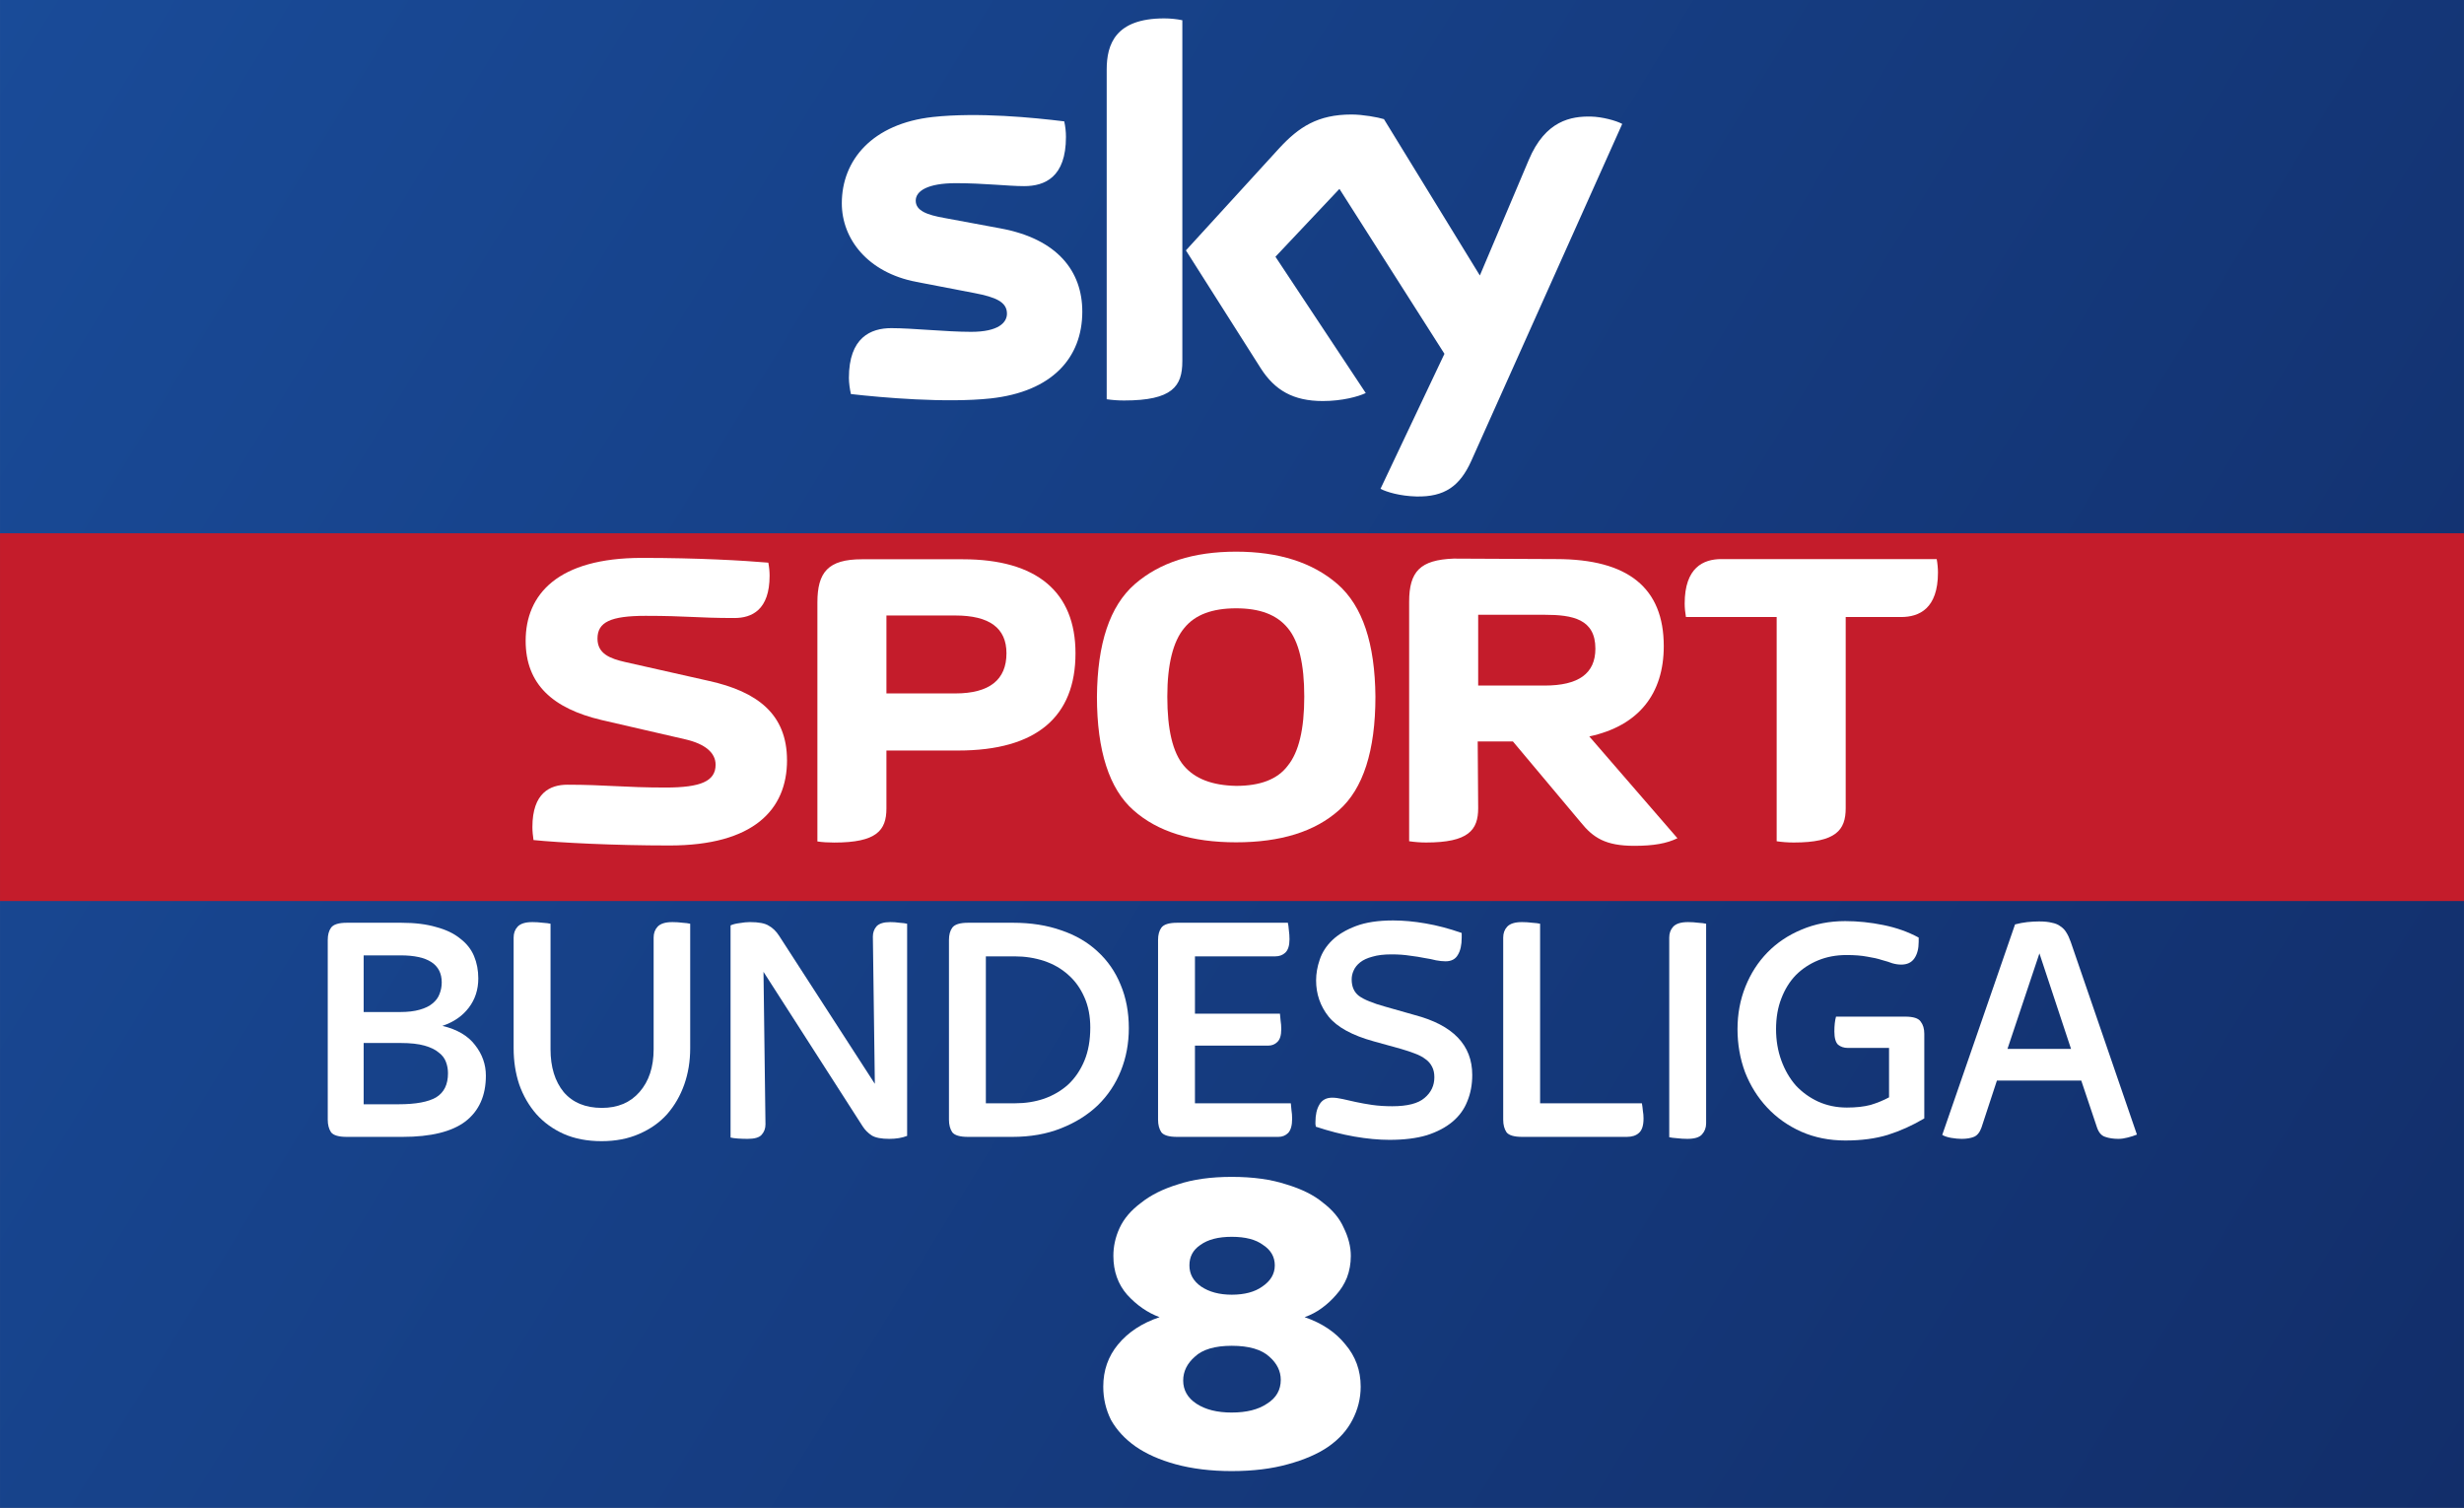 <svg width="1340" height="820" version="1.1" viewBox="0 0 354.54 216.96" xmlns="http://www.w3.org/2000/svg">
 <rect x="0" y="0" width="354.54" height="216.96" fill="#808080" stroke="none"/>
 <defs>
  <linearGradient id="linearGradient890" x1="-.001" x2="354.54" y2="216.96" gradientUnits="userSpaceOnUse">
   <stop stop-color="#194b98" offset="0"/>
   <stop stop-color="#122e6a" offset="1"/>
  </linearGradient>
 </defs>
 <g transform="translate(-1.6002e-6)">
  <path d="m-7.3425e-4 0h354.54v216.96h-354.54z" fill="url(#linearGradient890)" style="paint-order:stroke fill markers"/>
  <path d="m-7.4105e-4 76.73h354.54v52.917h-354.54z" fill="#c41c2b" style="paint-order:stroke fill markers"/>
  <path d="m155.73 44.828c0 6.666-4.357 11.537-13.2 12.501-6.409 0.687-15.688-0.124-20.092-0.631-0.164-0.719-0.291-1.615-0.291-2.318 0-5.835 3.153-7.165 6.102-7.165 3.064 0 7.894 0.531 11.489 0.531 3.945 0 5.151-1.342 5.151-2.617 0-1.674-1.595-2.37-4.661-2.958l-8.39-1.615c-6.985-1.339-10.711-6.174-10.711-11.304 0-6.237 4.411-11.458 13.085-12.418 6.559-0.71 14.54 0.091 18.921 0.629 0.162 0.754 0.245 1.465 0.245 2.248 0 5.815-3.064 7.07-6.018 7.07-2.27 0-5.79-0.425-9.808-0.425-4.093 0-5.79 1.133-5.79 2.513 0 1.453 1.617 2.056 4.179 2.504l8.02 1.489c8.239 1.52 11.769 6.204 11.769 11.967m14.394 7.157c0 3.577-1.404 5.639-8.376 5.639-0.924 0-1.733-0.068-2.507-0.18v-47.437c0-3.602 1.224-7.361 8.27-7.361 0.887 0 1.781 0.091 2.614 0.265v49.073m28.512 18.352c0.913 0.467 2.793 1.035 5.158 1.099 4.045 0.087 6.257-1.467 7.895-5.096l21.731-48.511c-0.896-0.483-2.879-1.019-4.508-1.057-2.792-0.052-6.541 0.522-8.941 6.244l-7.037 16.623-13.801-22.498c-0.89-0.273-3.063-0.665-4.66-0.665-4.864 0-7.591 1.798-10.417 4.865l-13.417 14.687 10.792 17c1.994 3.097 4.624 4.676 8.893 4.676 2.791 0 5.115-0.636 6.192-1.151l-12.994-19.61 9.208-9.765 15.109 23.73-9.203 19.43" fill="#fff" stroke-width="2.187"/>
  <g transform="matrix(3.102 0 0 3.102 -58.398 67.905)" fill="#fff">
   <path d="m55.331 13.37c0-2.145-1.39-3.182-3.615-3.675l-3.887-0.876c-0.705-0.161-1.289-0.383-1.289-1.087 0-0.765 0.604-1.057 2.235-1.057 1.923 0 2.376 0.101 4.118 0.101 0.806 0 1.631-0.373 1.631-1.964 0-0.191-0.022-0.413-0.059-0.604-1.178-0.101-3.272-0.221-5.87-0.221-3.897 0-5.387 1.692-5.387 3.846 0 2.024 1.269 3.142 3.524 3.675l3.887 0.896c0.906 0.211 1.4 0.615 1.4 1.178 0 0.765-0.695 1.057-2.316 1.057-1.923 0-2.809-0.131-4.561-0.131-0.795 0-1.621 0.373-1.621 1.963 0 0.191 0.022 0.403 0.051 0.604 1.188 0.121 3.716 0.252 6.303 0.252 3.907 0 5.457-1.661 5.457-3.957"/>
   <path d="m87.371 12.5h1.631l3.142 3.746c0.584 0.725 1.158 1.097 2.487 1.097 0.906 0 1.51-0.111 2.004-0.352l-4.088-4.722c2.296-0.493 3.454-1.984 3.454-4.189 0-2.699-1.651-4.038-4.984-4.038l-4.763-0.022c-1.551 0.059-2.064 0.594-2.064 2.004v11.106c0.242 0.036 0.514 0.059 0.785 0.059 1.964 0 2.417-0.574 2.417-1.591l-0.022-3.101m0.022-2.588v-3.283h3.081c1.309 0 2.356 0.202 2.356 1.571 0 1.158-0.785 1.712-2.356 1.712h-3.081"/>
   <path d="m56.741 17.14c0.232 0.036 0.514 0.051 0.785 0.051 1.964 0 2.417-0.564 2.417-1.581v-2.688h3.333c3.635 0 5.437-1.571 5.437-4.511 0-2.85-1.802-4.36-5.226-4.36h-4.682c-1.571 0-2.064 0.604-2.064 2.004v11.086m3.202-6.867v-3.615h3.192c1.591 0 2.376 0.584 2.376 1.752 0 1.228-0.785 1.863-2.376 1.863h-3.192"/>
   <path d="m76.161 17.18c2.064 0 3.655-0.493 4.773-1.49 1.118-0.987 1.692-2.749 1.692-5.266-0.022-2.467-0.594-4.199-1.752-5.216-1.158-1.007-2.729-1.51-4.712-1.51-1.984 0-3.544 0.503-4.702 1.51-1.158 1.017-1.732 2.749-1.752 5.216 0 2.517 0.574 4.279 1.692 5.266 1.118 0.997 2.709 1.49 4.763 1.49m3.162-6.756c0 1.51-0.252 2.568-0.765 3.202-0.483 0.644-1.299 0.936-2.396 0.936-1.118-0.022-1.913-0.332-2.427-0.936-0.514-0.615-0.765-1.671-0.765-3.202 0-1.51 0.272-2.568 0.785-3.182 0.503-0.624 1.309-0.916 2.407-0.916 1.097 0 1.883 0.292 2.396 0.916 0.514 0.615 0.765 1.671 0.765 3.182"/>
   <path d="m104.44 6.73h2.568c0.846 0 1.712-0.392 1.712-2.064 0-0.191-0.022-0.433-0.059-0.624h-9.988c-0.836 0-1.702 0.392-1.702 2.064 0 0.191 0.022 0.423 0.058 0.624h4.209v10.401c0.242 0.036 0.514 0.058 0.795 0.058 1.954 0 2.407-0.574 2.407-1.591v-8.87"/>
  </g>
  <g transform="matrix(1.185 0 0 1.185 -19.509 -467.94)" fill="#fff" stroke-width="1px" aria-label="BUNDESLIGA">
   <path d="m58.579 532.93q-1.48 0-1.92-0.56-0.4-0.6-0.4-1.52v-21.84q0-0.92 0.4-1.48 0.44-0.6 1.92-0.6h6.6q2.48 0 4.24 0.52 1.8 0.48 2.92 1.4 1.16 0.88 1.68 2.12t0.52 2.72q0 2.04-1.16 3.56t-3.2 2.2q2.68 0.64 3.96 2.32 1.32 1.68 1.32 3.72 0 3.64-2.48 5.56-2.48 1.88-7.64 1.88zm2.04-3.96h4.24q3.12 0 4.56-0.84 1.44-0.88 1.44-2.92 0-0.72-0.24-1.36-0.24-0.68-0.88-1.16-0.6-0.52-1.72-0.84t-2.92-0.32h-4.48zm0-11.2h4.4q1.44 0 2.4-0.28 1-0.28 1.56-0.76 0.6-0.48 0.84-1.12 0.28-0.68 0.28-1.44 0-3.28-5-3.28h-4.48z"/>
   <path d="m89.51 533.45q-2.6 0-4.6-0.88-1.96-0.88-3.32-2.4-1.36-1.56-2.08-3.6-0.68-2.04-0.68-4.4v-13.44q0-0.8 0.48-1.32 0.52-0.56 1.8-0.56 0.64 0 1.24 0.08 0.64 0.04 0.96 0.12v15.24q0 3.24 1.6 5.2 1.64 1.92 4.64 1.92 2.88 0 4.56-1.92 1.72-1.96 1.72-5.2v-13.56q0-0.8 0.48-1.32 0.52-0.56 1.8-0.56 0.64 0 1.24 0.08 0.6 0.04 0.92 0.12v15.12q0 2.36-0.72 4.4t-2.08 3.6q-1.36 1.52-3.4 2.4-2 0.88-4.56 0.88z"/>
   <path d="m107.25 533.17q-0.6 0-1.2-0.04-0.56-0.04-0.88-0.12v-25.76q0.44-0.2 1.12-0.28 0.68-0.12 1.24-0.12 1.6 0 2.28 0.44 0.72 0.4 1.24 1.2l11.64 18-0.24-17.88q0-0.72 0.44-1.24 0.48-0.52 1.68-0.52 0.56 0 1.12 0.08 0.6 0.04 0.92 0.12v25.76q-0.92 0.36-2.16 0.36-1.44 0-2.12-0.4-0.68-0.44-1.12-1.12l-12.04-18.76 0.24 18.52q0 0.76-0.48 1.28-0.44 0.48-1.68 0.48z"/>
   <path d="m134.01 532.93q-1.48 0-1.92-0.56-0.4-0.6-0.4-1.52v-21.84q0-0.92 0.4-1.48 0.44-0.6 1.92-0.6h5.48q3.24 0 5.84 0.92 2.6 0.88 4.4 2.56 1.84 1.68 2.8 4.04 1 2.36 1 5.28 0 2.76-0.96 5.16t-2.8 4.2q-1.84 1.76-4.48 2.8-2.6 1.04-5.92 1.04zm2.16-4.08h3.56q1.88 0 3.52-0.56 1.68-0.6 2.92-1.72 1.24-1.16 1.96-2.88t0.72-4.04q0-2.08-0.72-3.68-0.72-1.64-1.96-2.72-1.24-1.12-2.92-1.68t-3.6-0.56h-3.48z"/>
   <path d="m159.4 532.93q-1.48 0-1.92-0.56-0.4-0.6-0.4-1.52v-21.84q0-0.92 0.4-1.48 0.44-0.6 1.92-0.6h13.44q0.08 0.32 0.12 0.88 0.08 0.56 0.08 1.12 0 1.16-0.52 1.64-0.48 0.44-1.2 0.44h-9.76v6.96h10.32q0.04 0.32 0.08 0.84 0.08 0.48 0.08 1.04 0 1.12-0.48 1.56-0.44 0.44-1.12 0.44h-8.88v7h11.64q0.04 0.32 0.08 0.84 0.08 0.48 0.08 1.04 0 1.2-0.48 1.72-0.48 0.48-1.2 0.48z"/>
   <path d="m185.19 533.29q-1.96 0-4.28-0.4-2.28-0.4-4.68-1.2 0-0.16-0.04-0.28 0-0.12 0-0.28 0-1.32 0.48-2.12 0.48-0.84 1.56-0.84 0.52 0 1.24 0.16t1.6 0.36q0.92 0.2 2 0.36 1.12 0.16 2.44 0.16 2.76 0 3.92-1 1.2-1 1.2-2.52 0-0.76-0.28-1.28-0.28-0.56-0.8-0.92-0.52-0.4-1.28-0.68-0.72-0.28-1.68-0.56l-3.32-0.92q-3.92-1.08-5.48-3-1.52-1.92-1.52-4.4 0-1.24 0.44-2.52 0.44-1.32 1.52-2.36t2.88-1.72 4.52-0.68q1.84 0 3.92 0.36 2.12 0.36 4.4 1.16v0.56q0 1.36-0.48 2.12-0.44 0.76-1.48 0.76-0.52 0-1.16-0.12-0.6-0.16-1.4-0.28-0.76-0.16-1.76-0.28-1-0.16-2.24-0.16-1.4 0-2.32 0.28-0.92 0.24-1.48 0.68t-0.8 1q-0.24 0.52-0.24 1.08 0 1.32 0.88 2 0.92 0.68 3.24 1.32l3.52 1q7 1.84 7 7.28 0 1.76-0.6 3.2-0.56 1.44-1.8 2.48t-3.12 1.64q-1.88 0.56-4.52 0.56z"/>
   <path d="m201.31 532.93q-1.48 0-1.92-0.56-0.4-0.6-0.4-1.52v-22.12q0-0.8 0.48-1.32 0.52-0.56 1.8-0.56 0.64 0 1.24 0.08 0.64 0.04 0.96 0.12v21.8h12.36q0.08 0.44 0.12 0.92 0.08 0.44 0.08 0.92 0 1.28-0.56 1.76-0.52 0.48-1.48 0.48z"/>
   <path d="m221.35 533.17q-0.64 0-1.28-0.08-0.6-0.04-0.92-0.12v-24.24q0-0.8 0.48-1.32 0.52-0.56 1.8-0.56 0.64 0 1.24 0.08 0.64 0.04 0.96 0.12v24.24q0 0.8-0.52 1.36-0.48 0.52-1.76 0.52z"/>
   <path d="m240.56 533.37q-2.96 0-5.4-1.08-2.4-1.08-4.12-2.92t-2.68-4.28q-0.92-2.48-0.92-5.24t0.96-5.16 2.68-4.16 4.12-2.76q2.44-1.04 5.32-1.04 2.28 0 4.64 0.48t4.28 1.52v0.52q0 1.24-0.52 2t-1.6 0.76q-0.52 0-1.08-0.16-0.52-0.2-1.28-0.4-0.72-0.24-1.76-0.4-1.04-0.2-2.52-0.2-1.88 0-3.44 0.64t-2.72 1.8q-1.12 1.16-1.76 2.84-0.64 1.64-0.64 3.72 0 2.04 0.64 3.8t1.76 3.04q1.16 1.24 2.72 1.96 1.6 0.72 3.48 0.72 1.68 0 2.88-0.32 1.2-0.36 2.24-0.92v-6h-5q-0.72 0-1.2-0.4-0.44-0.44-0.44-1.6 0-1.08 0.2-1.8h8.4q1.48 0 1.88 0.6 0.44 0.56 0.44 1.48v10.28q-2.16 1.28-4.44 2-2.24 0.68-5.12 0.68z"/>
   <path d="m254.66 533.17q-0.56 0-1.28-0.12-0.68-0.12-1.08-0.36l8.84-25.56q0.76-0.2 1.48-0.28 0.76-0.08 1.44-0.08 0.96 0 1.56 0.16 0.64 0.12 1.04 0.44 0.44 0.28 0.72 0.76 0.28 0.44 0.52 1.12l8.04 23.4q-0.48 0.2-1.12 0.36-0.6 0.16-1.12 0.16-0.92 0-1.6-0.24-0.68-0.2-1-1.12l-1.92-5.72h-10.24l-1.88 5.72q-0.32 0.88-0.92 1.12t-1.48 0.24zm5.56-10.92h7.72l-3.84-11.6z"/>
  </g>
 </g>
 <path d="m177.23 211.67c-3.025 0-5.713-0.341-8.066-0.98-2.315-0.635-4.22-1.493-5.751-2.548-1.568-1.102-2.726-2.376-3.547-3.819-0.746-1.496-1.12-3.088-1.12-4.802 0-2.353 0.709-4.362 2.128-6.076 1.456-1.764 3.435-3.064 5.974-3.922-1.718-0.636-3.286-1.715-4.668-3.234-1.307-1.495-1.979-3.356-1.979-5.586 0-1.298 0.261-2.646 0.896-4.018 0.634-1.372 1.68-2.572 3.099-3.625 1.382-1.103 3.137-1.985 5.302-2.646 2.128-0.71 4.705-1.078 7.729-1.078 3.099 0 5.676 0.368 7.842 1.078 2.203 0.661 3.996 1.544 5.302 2.646 1.382 1.053 2.39 2.253 2.987 3.625 0.672 1.372 1.008 2.72 1.008 4.018 0 1.127-0.187 2.156-0.56 3.136-0.373 0.931-0.896 1.739-1.531 2.45-0.634 0.735-1.307 1.372-2.128 1.96-0.746 0.539-1.531 0.956-2.427 1.273 2.502 0.857 4.444 2.158 5.862 3.922 1.456 1.714 2.203 3.723 2.203 6.076 0 1.714-0.411 3.306-1.195 4.802-0.746 1.443-1.867 2.717-3.435 3.819-1.531 1.056-3.51 1.913-5.862 2.548-2.278 0.639-4.967 0.98-8.066 0.98zm0-8.426c2.128 0 3.809-0.417 5.078-1.274 1.344-0.834 1.979-1.986 1.979-3.432 0-1.224-0.523-2.35-1.643-3.329-1.12-1.029-2.913-1.569-5.415-1.569-2.427 0-4.22 0.539-5.302 1.569-1.12 0.98-1.68 2.131-1.68 3.429 0 1.373 0.634 2.499 1.904 3.333 1.307 0.857 2.987 1.274 5.078 1.274zm0-16.954c1.83 0 3.323-0.392 4.406-1.176 1.158-0.784 1.792-1.788 1.792-3.038 0-1.225-0.56-2.205-1.68-2.94-1.046-0.784-2.539-1.176-4.518-1.176-1.942 0-3.435 0.392-4.518 1.176-1.083 0.735-1.568 1.715-1.568 2.94 0 1.25 0.56 2.254 1.68 3.038 1.158 0.784 2.651 1.176 4.407 1.176z" fill="#fff" stroke-width="6.662"/>
</svg>

